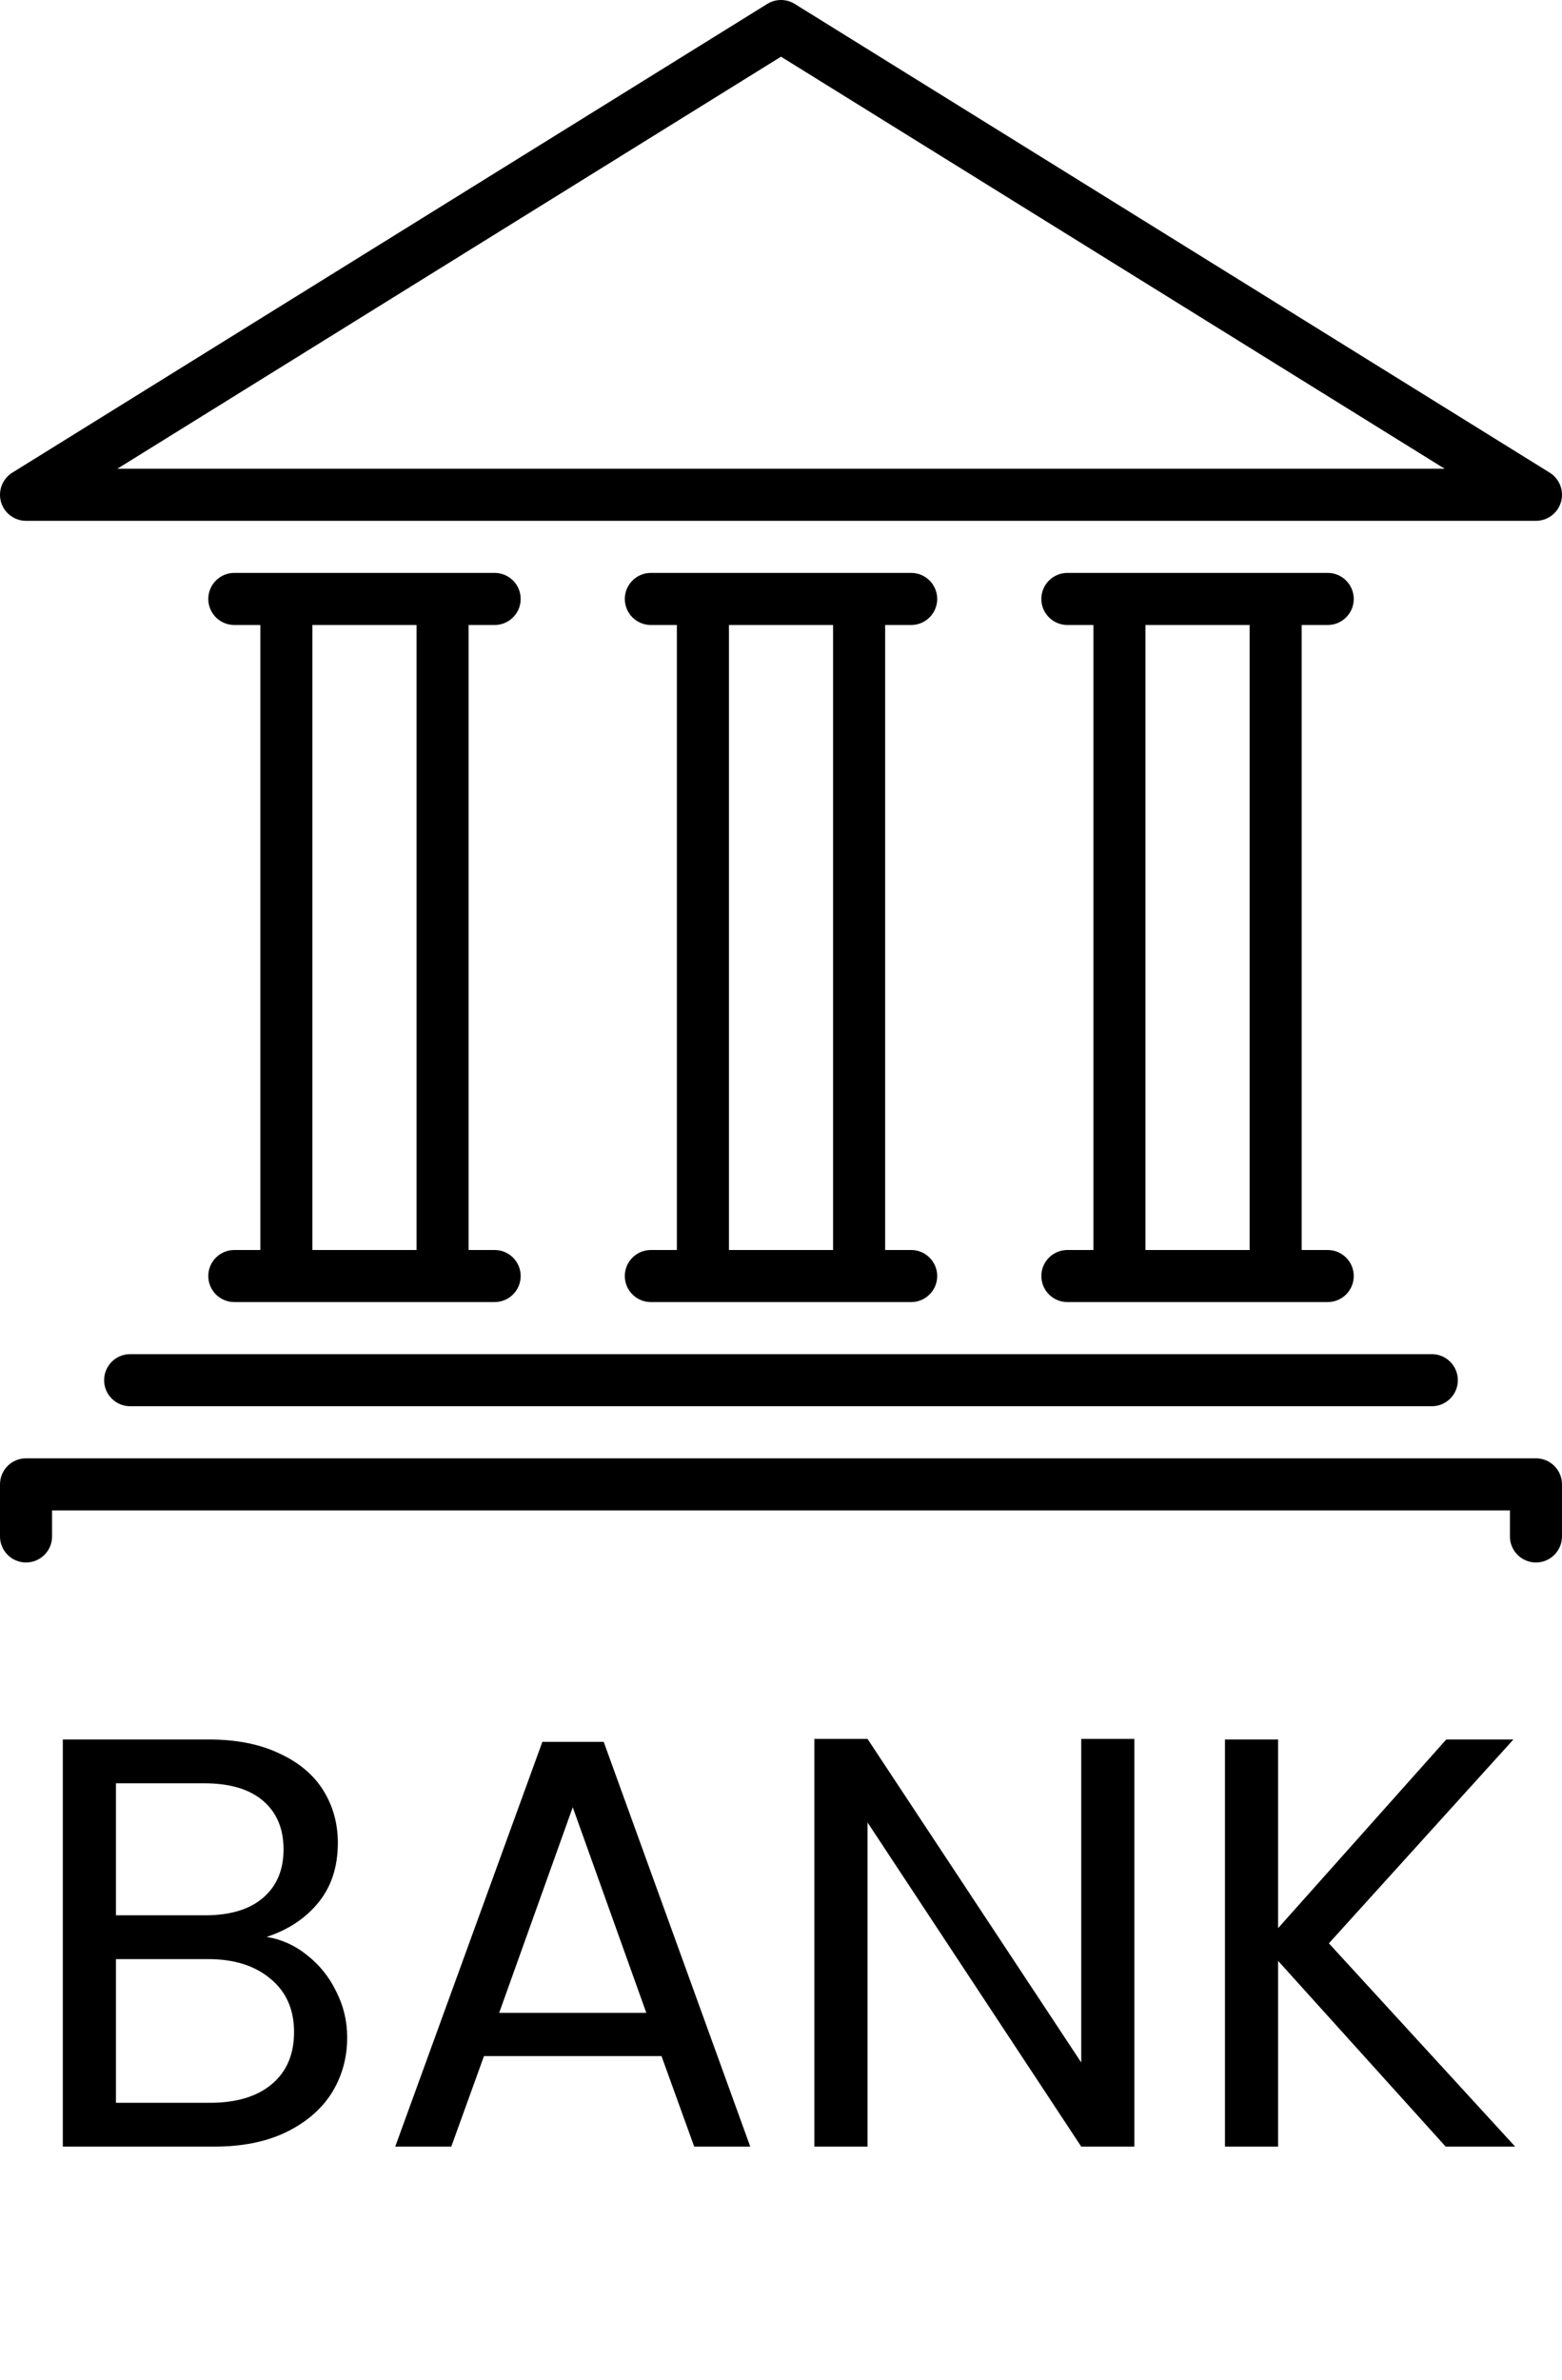 <svg width="107" height="163" viewBox="0 0 107 163" fill="none" xmlns="http://www.w3.org/2000/svg">
<g clip-path="url(#clip0_102_5)">
<path d="M16.051 85.6C15.066 85.6 14.268 86.399 14.268 87.383C14.268 88.367 15.066 89.166 16.051 89.166H33.884C34.868 89.166 35.667 88.367 35.667 87.383C35.667 86.399 34.868 85.6 33.884 85.6H32.101V42.8H33.884C34.868 42.8 35.667 42.001 35.667 41.017C35.667 40.032 34.868 39.233 33.884 39.233H16.051C15.066 39.233 14.268 40.032 14.268 41.017C14.268 42.001 15.066 42.8 16.051 42.8H17.834V85.6H16.051ZM21.401 42.8H28.534V85.6H21.401V42.8Z" fill="black"/>
<path d="M1.784 35.666H105.216C106.013 35.666 106.712 35.139 106.932 34.372C107.149 33.607 106.834 32.788 106.156 32.367L54.44 0.268C53.864 -0.089 53.136 -0.089 52.56 0.268L0.844 32.367C0.166 32.788 -0.149 33.607 0.068 34.372C0.287 35.139 0.987 35.666 1.784 35.666ZM53.5 3.882L98.962 32.1H8.038L53.5 3.882Z" fill="black"/>
<path d="M7.133 94.516C7.133 95.5 7.932 96.299 8.916 96.299H98.082C99.067 96.299 99.865 95.5 99.865 94.516C99.865 93.531 99.067 92.732 98.082 92.732H8.916C7.932 92.732 7.133 93.531 7.133 94.516Z" fill="black"/>
<path d="M105.216 99.866H1.783C0.799 99.866 0 100.665 0 101.649V105.216C0 106.2 0.799 106.999 1.783 106.999C2.768 106.999 3.567 106.2 3.567 105.216V103.433H103.433V105.216C103.433 106.2 104.232 106.999 105.216 106.999C106.2 106.999 106.999 106.2 106.999 105.216V101.649C106.999 100.665 106.2 99.866 105.216 99.866Z" fill="black"/>
<path d="M44.584 85.6C43.6 85.6 42.801 86.399 42.801 87.383C42.801 88.367 43.6 89.166 44.584 89.166H62.417C63.401 89.166 64.2 88.367 64.2 87.383C64.2 86.399 63.401 85.6 62.417 85.6H60.634V42.8H62.417C63.401 42.8 64.2 42.001 64.2 41.017C64.2 40.032 63.401 39.233 62.417 39.233H44.584C43.6 39.233 42.801 40.032 42.801 41.017C42.801 42.001 43.6 42.8 44.584 42.8H46.367V85.6H44.584ZM49.934 42.8H57.067V85.6H49.934V42.8Z" fill="black"/>
<path d="M73.117 85.6C72.133 85.6 71.334 86.399 71.334 87.383C71.334 88.367 72.133 89.166 73.117 89.166H90.95C91.935 89.166 92.734 88.367 92.734 87.383C92.734 86.399 91.935 85.6 90.95 85.6H89.167V42.8H90.95C91.935 42.8 92.734 42.001 92.734 41.017C92.734 40.032 91.935 39.233 90.95 39.233H73.117C72.133 39.233 71.334 40.032 71.334 41.017C71.334 42.001 72.133 42.8 73.117 42.8H74.9V85.6H73.117ZM78.467 42.8H85.6V85.6H78.467V42.8Z" fill="black"/>
</g>
<path d="M18.263 132.64C19.276 132.8 20.196 133.213 21.023 133.88C21.876 134.547 22.543 135.373 23.023 136.36C23.529 137.347 23.783 138.4 23.783 139.52C23.783 140.933 23.423 142.213 22.703 143.36C21.983 144.48 20.929 145.373 19.543 146.04C18.183 146.68 16.569 147 14.703 147H4.303V119.12H14.303C16.196 119.12 17.809 119.44 19.143 120.08C20.476 120.693 21.476 121.533 22.143 122.6C22.809 123.667 23.143 124.867 23.143 126.2C23.143 127.853 22.689 129.227 21.783 130.32C20.903 131.387 19.729 132.16 18.263 132.64ZM7.943 131.16H14.063C15.769 131.16 17.089 130.76 18.023 129.96C18.956 129.16 19.423 128.053 19.423 126.64C19.423 125.227 18.956 124.12 18.023 123.32C17.089 122.52 15.743 122.12 13.983 122.12H7.943V131.16ZM14.383 144C16.196 144 17.609 143.573 18.623 142.72C19.636 141.867 20.143 140.68 20.143 139.16C20.143 137.613 19.609 136.4 18.543 135.52C17.476 134.613 16.049 134.16 14.263 134.16H7.943V144H14.383ZM45.314 140.8H33.154L30.914 147H27.074L37.154 119.28H41.354L51.394 147H47.554L45.314 140.8ZM44.274 137.84L39.234 123.76L34.194 137.84H44.274ZM77.707 147H74.067L59.427 124.8V147H55.787V119.08H59.427L74.067 141.24V119.08H77.707V147ZM99.032 147L87.552 134.28V147H83.912V119.12H87.552V132.04L99.072 119.12H103.672L91.032 133.08L103.792 147H99.032Z" fill="black"/>
<defs>
<clipPath id="clip0_102_5">
<rect width="107" height="107" fill="white"/>
</clipPath>
</defs>
</svg>
